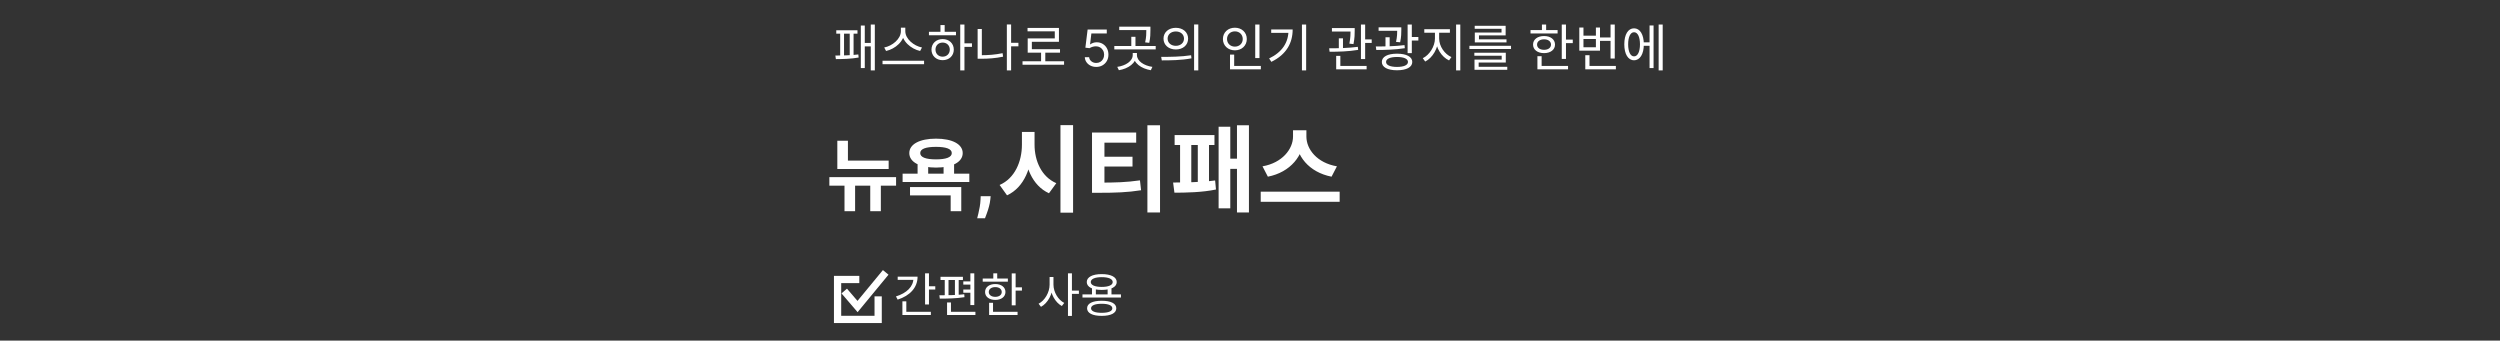 <svg width="345" height="47" viewBox="0 0 345 47" fill="none" xmlns="http://www.w3.org/2000/svg">
<rect x="0" y="0" width="345" height="47" fill="#333333" stroke="none"/>
<g clip-path="url(#clip0_12163_18303)">
<mask id="mask0_12163_18303" style="mask-type:luminance" maskUnits="userSpaceOnUse" x="0" y="0" width="345" height="47">
<path d="M345 0H0V47H345V0Z" fill="white"/>
</mask>
<g mask="url(#mask0_12163_18303)">
<path d="M115.551 22.159H122.635V23.325H115.551V22.159ZM115.551 19.42H117.014V22.687H115.551V19.42ZM114.451 24.447H123.658V25.624H114.451V24.447ZM116.541 24.865H118.004V29.144H116.541V24.865ZM120.094 24.865H121.557V29.144H120.094V24.865ZM126.627 22.401H128.09V24.282H126.627V22.401ZM130.213 22.401H131.665V24.282H130.213V22.401ZM129.168 19.134C131.412 19.134 132.853 19.893 132.853 21.125C132.853 22.368 131.412 23.127 129.168 23.127C126.924 23.127 125.483 22.368 125.483 21.125C125.483 19.893 126.924 19.134 129.168 19.134ZM129.168 20.267C127.771 20.267 126.99 20.542 126.99 21.125C126.99 21.708 127.771 21.994 129.168 21.994C130.554 21.994 131.346 21.708 131.346 21.125C131.346 20.542 130.554 20.267 129.168 20.267ZM124.559 23.963H133.766V25.118H124.559V23.963ZM125.582 25.811H132.655V29.144H131.192V26.966H125.582V25.811ZM136.711 27.071L136.668 27.501C136.634 27.845 136.569 28.187 136.473 28.528C136.379 28.872 136.28 29.183 136.176 29.462C136.074 29.741 135.992 29.959 135.93 30.118H134.852C134.891 29.965 134.944 29.75 135.012 29.474C135.079 29.2 135.143 28.893 135.203 28.552C135.263 28.211 135.301 27.863 135.316 27.509L135.336 27.071H136.711ZM141.026 18.207H142.43V19.962C142.43 23.056 141.364 25.851 138.972 26.956L137.945 25.526C140.038 24.616 141.026 22.302 141.026 19.962V18.207ZM141.364 18.207H142.768V19.962C142.768 22.185 143.717 24.395 145.771 25.279L144.757 26.67C142.43 25.604 141.364 22.926 141.364 19.962V18.207ZM146.343 17.271H148.085V29.348H146.343V17.271ZM150.697 25.201H151.737C153.843 25.201 155.455 25.162 157.314 24.889L157.47 26.254C155.585 26.553 153.882 26.605 151.737 26.605H150.697V25.201ZM150.697 18.285H156.794V19.689H152.413V25.656H150.697V18.285ZM152.023 21.626H156.287V22.978H152.023V21.626ZM158.341 17.284H160.083V29.322H158.341V17.284ZM170.703 17.284H172.354V29.322H170.703V17.284ZM169.26 21.899H171.249V23.303H169.26V21.899ZM168.168 17.492H169.78V28.75H168.168V17.492ZM162.097 18.636H167.596V20.014H162.097V18.636ZM162.071 26.592L161.889 25.188C163.384 25.188 165.893 25.149 167.687 24.902L167.804 26.15C165.958 26.553 163.54 26.592 162.071 26.592ZM162.851 19.52H164.398V25.552H162.851V19.52ZM165.295 19.52H166.842V25.552H165.295V19.52ZM178.437 17.973H179.945V18.844C179.945 21.457 178.086 23.771 174.966 24.382L174.225 22.952C176.942 22.484 178.437 20.573 178.437 18.844V17.973ZM178.788 17.973H180.283V18.844C180.283 20.612 181.765 22.484 184.495 22.952L183.754 24.382C180.634 23.771 178.788 21.496 178.788 18.844V17.973ZM173.978 26.449H184.872V27.853H173.978V26.449Z" fill="white"/>
<path d="M120.166 3.383H120.726V9.711H120.166V3.383ZM119.165 5.924H120.376V6.407H119.165V5.924ZM118.794 3.523H119.34V9.389H118.794V3.523ZM115.406 4.174H118.332V4.65H115.406V4.174ZM115.35 8.157L115.28 7.667C116.113 7.667 117.485 7.639 118.451 7.513L118.493 7.94C117.492 8.129 116.176 8.157 115.35 8.157ZM115.945 4.482H116.477V7.793H115.945V4.482ZM117.261 4.482H117.793V7.793H117.261V4.482ZM124.323 3.817H124.827V4.3C124.827 5.679 123.546 6.75 122.279 7.037L122.02 6.554C123.133 6.344 124.323 5.378 124.323 4.3V3.817ZM124.428 3.817H124.932V4.3C124.932 5.385 126.129 6.344 127.235 6.554L126.976 7.037C125.716 6.75 124.428 5.686 124.428 4.3V3.817ZM121.789 8.381H127.522V8.857H121.789V8.381ZM132.513 3.383H133.094V9.711H132.513V3.383ZM132.954 5.98H134.13V6.47H132.954V5.98ZM128.194 4.391H131.925V4.867H128.194V4.391ZM130.084 5.392C130.98 5.392 131.624 5.994 131.624 6.848C131.624 7.702 130.98 8.304 130.084 8.304C129.195 8.304 128.544 7.702 128.544 6.848C128.544 5.994 129.195 5.392 130.084 5.392ZM130.084 5.875C129.51 5.875 129.097 6.274 129.097 6.848C129.097 7.415 129.51 7.821 130.084 7.821C130.658 7.821 131.071 7.415 131.071 6.848C131.071 6.274 130.658 5.875 130.084 5.875ZM129.783 3.46H130.364V4.608H129.783V3.46ZM139.372 5.903H140.541V6.393H139.372V5.903ZM138.945 3.376H139.533V9.711H138.945V3.376ZM134.913 3.999H135.494V7.919H134.913V3.999ZM134.913 7.618H135.417C136.355 7.618 137.314 7.555 138.357 7.338L138.427 7.821C137.349 8.045 136.376 8.108 135.417 8.108H134.913V7.618ZM141.108 8.451H146.841V8.934H141.108V8.451ZM143.67 7.093H144.251V8.654H143.67V7.093ZM141.801 3.852H146.134V5.77H142.396V7.037H141.822V5.301H145.56V4.321H141.801V3.852ZM141.822 6.792H146.281V7.268H141.822V6.792ZM151.284 9.235C150.992 9.235 150.73 9.177 150.496 9.061C150.262 8.945 150.075 8.786 149.934 8.583C149.793 8.381 149.716 8.151 149.703 7.892H150.3C150.323 8.123 150.427 8.313 150.613 8.464C150.8 8.613 151.024 8.688 151.284 8.688C151.493 8.688 151.678 8.639 151.841 8.541C152.005 8.443 152.133 8.309 152.226 8.138C152.32 7.966 152.368 7.771 152.368 7.554C152.368 7.332 152.319 7.134 152.221 6.96C152.125 6.784 151.992 6.646 151.823 6.545C151.654 6.444 151.461 6.393 151.244 6.391C151.088 6.389 150.928 6.413 150.764 6.463C150.6 6.511 150.465 6.573 150.359 6.649L149.782 6.58L150.091 4.074H152.736V4.621H150.608L150.429 6.122H150.459C150.563 6.04 150.694 5.971 150.851 5.916C151.009 5.861 151.173 5.834 151.344 5.834C151.655 5.834 151.933 5.909 152.176 6.058C152.422 6.205 152.614 6.407 152.753 6.664C152.894 6.921 152.964 7.215 152.964 7.544C152.964 7.869 152.891 8.159 152.746 8.414C152.601 8.668 152.403 8.868 152.149 9.016C151.895 9.162 151.607 9.235 151.284 9.235ZM154.454 3.684H158.528V4.153H154.454V3.684ZM153.775 6.351H159.487V6.82H153.775V6.351ZM156.12 5.077H156.694V6.421H156.12V5.077ZM158.192 3.684H158.759V4.132C158.759 4.608 158.759 5.175 158.598 5.91L158.031 5.847C158.192 5.119 158.192 4.601 158.192 4.132V3.684ZM156.316 7.317H156.813V7.597C156.813 8.724 155.7 9.473 154.405 9.69L154.181 9.228C155.343 9.067 156.316 8.43 156.316 7.597V7.317ZM156.4 7.317H156.897V7.597C156.897 8.43 157.877 9.067 159.032 9.228L158.815 9.69C157.506 9.473 156.4 8.724 156.4 7.597V7.317ZM162.265 3.838C163.252 3.838 163.959 4.447 163.959 5.329C163.959 6.218 163.252 6.827 162.265 6.827C161.278 6.827 160.564 6.218 160.564 5.329C160.564 4.447 161.278 3.838 162.265 3.838ZM162.265 4.342C161.607 4.342 161.131 4.741 161.131 5.329C161.131 5.917 161.607 6.323 162.265 6.323C162.916 6.323 163.392 5.917 163.392 5.329C163.392 4.741 162.916 4.342 162.265 4.342ZM164.785 3.376H165.366V9.718H164.785V3.376ZM160.326 8.332L160.242 7.849C161.397 7.849 162.993 7.842 164.372 7.625L164.421 8.052C163 8.325 161.453 8.332 160.326 8.332ZM173.221 3.39H173.809V8.01H173.221V3.39ZM169.742 9.095H173.998V9.571H169.742V9.095ZM169.742 7.534H170.316V9.256H169.742V7.534ZM170.414 3.824C171.359 3.824 172.059 4.468 172.059 5.385C172.059 6.295 171.359 6.946 170.414 6.946C169.469 6.946 168.762 6.295 168.762 5.385C168.762 4.468 169.469 3.824 170.414 3.824ZM170.414 4.328C169.798 4.328 169.329 4.762 169.329 5.385C169.329 6.001 169.798 6.435 170.414 6.435C171.03 6.435 171.499 6.001 171.499 5.385C171.499 4.762 171.03 4.328 170.414 4.328ZM179.668 3.383H180.249V9.711H179.668V3.383ZM177.813 4.062H178.387C178.387 5.896 177.561 7.499 175.447 8.535L175.139 8.066C176.966 7.184 177.813 5.84 177.813 4.16V4.062ZM175.426 4.062H178.065V4.538H175.426V4.062ZM183.806 3.873H186.606V4.349H183.806V3.873ZM184.758 5.287H185.332V6.869H184.758V5.287ZM186.375 3.873H186.949V4.209C186.949 4.622 186.949 5.252 186.781 6.085L186.214 6.022C186.375 5.189 186.375 4.615 186.375 4.209V3.873ZM187.81 3.383H188.391V8.15H187.81V3.383ZM188.125 5.441H189.294V5.924H188.125V5.441ZM184.394 9.095H188.594V9.571H184.394V9.095ZM184.394 7.709H184.968V9.242H184.394V7.709ZM183.484 7.142L183.421 6.666C184.548 6.666 186.102 6.638 187.383 6.463L187.425 6.883C186.109 7.114 184.597 7.142 183.484 7.142ZM190.246 3.775H193.046V4.251H190.246V3.775ZM191.198 5.147H191.772V6.659H191.198V5.147ZM192.815 3.775H193.382V4.118C193.382 4.517 193.382 5.084 193.221 5.833L192.654 5.784C192.815 5.042 192.815 4.517 192.815 4.118V3.775ZM194.25 3.383H194.831V7.331H194.25V3.383ZM194.565 5.105H195.734V5.595H194.565V5.105ZM189.931 6.897L189.861 6.414C191.009 6.414 192.542 6.393 193.823 6.225L193.865 6.652C192.556 6.869 191.058 6.897 189.931 6.897ZM192.787 7.408C194.089 7.408 194.894 7.828 194.894 8.549C194.894 9.277 194.089 9.697 192.787 9.697C191.485 9.697 190.694 9.277 190.694 8.549C190.694 7.828 191.485 7.408 192.787 7.408ZM192.787 7.863C191.849 7.863 191.275 8.115 191.275 8.549C191.275 8.983 191.849 9.235 192.787 9.235C193.732 9.235 194.299 8.983 194.299 8.549C194.299 8.115 193.732 7.863 192.787 7.863ZM198.022 4.286H198.491V5.315C198.491 6.652 197.686 7.996 196.678 8.493L196.342 8.031C197.259 7.597 198.022 6.407 198.022 5.315V4.286ZM198.134 4.286H198.603V5.315C198.603 6.386 199.366 7.478 200.297 7.877L199.968 8.339C198.946 7.863 198.134 6.631 198.134 5.315V4.286ZM196.552 4.027H200.087V4.517H196.552V4.027ZM200.941 3.383H201.522V9.711H200.941V3.383ZM202.781 6.323H208.521V6.764H202.781V6.323ZM203.46 7.275H207.8V8.626H204.055V9.368H203.481V8.227H207.233V7.688H203.46V7.275ZM203.481 9.214H208.003V9.634H203.481V9.214ZM203.509 3.565H207.779V4.881H204.097V5.567H203.523V4.489H207.212V3.978H203.509V3.565ZM203.523 5.427H207.898V5.847H203.523V5.427ZM215.523 3.39H216.104V8.136H215.523V3.39ZM215.922 5.462H217.042V5.952H215.922V5.462ZM211.211 4.153H214.949V4.622H211.211V4.153ZM213.08 4.972C213.976 4.972 214.592 5.441 214.592 6.155C214.592 6.862 213.976 7.331 213.08 7.331C212.177 7.331 211.561 6.862 211.561 6.155C211.561 5.441 212.177 4.972 213.08 4.972ZM213.08 5.427C212.506 5.427 212.114 5.714 212.114 6.155C212.114 6.589 212.506 6.876 213.08 6.876C213.647 6.876 214.039 6.589 214.039 6.155C214.039 5.714 213.647 5.427 213.08 5.427ZM212.786 3.383H213.367V4.398H212.786V3.383ZM212.163 9.095H216.391V9.571H212.163V9.095ZM212.163 7.758H212.744V9.298H212.163V7.758ZM220.618 5.168H222.438V5.644H220.618V5.168ZM222.256 3.39H222.837V8.073H222.256V3.39ZM218.77 9.095H222.991V9.571H218.77V9.095ZM218.77 7.618H219.351V9.34H218.77V7.618ZM217.944 3.803H218.518V4.923H220.233V3.803H220.8V6.995H217.944V3.803ZM218.518 5.378V6.519H220.233V5.378H218.518ZM226.638 5.84H227.835V6.323H226.638V5.84ZM228.892 3.383H229.452V9.711H228.892V3.383ZM227.639 3.516H228.192V9.396H227.639V3.516ZM225.497 3.908C226.316 3.908 226.848 4.755 226.848 6.113C226.848 7.471 226.316 8.318 225.497 8.318C224.678 8.318 224.153 7.471 224.153 6.113C224.153 4.755 224.678 3.908 225.497 3.908ZM225.497 4.447C225 4.447 224.685 5.091 224.685 6.113C224.685 7.135 225 7.779 225.497 7.779C226.001 7.779 226.316 7.135 226.316 6.113C226.316 5.091 226.001 4.447 225.497 4.447Z" fill="white"/>
<path d="M127.659 37.722H128.198V42.018H127.659V37.722ZM128.029 39.503H129.069V39.951H128.029V39.503ZM126.053 38.177H126.625C126.625 39.698 125.559 40.809 123.876 41.349L123.642 40.907C125.124 40.452 126.053 39.542 126.053 38.411V38.177ZM123.882 38.177H126.326V38.619H123.882V38.177ZM124.532 43.026H128.458V43.468H124.532V43.026ZM124.532 41.583H125.072V43.201H124.532V41.583ZM133.911 37.722H134.451V42.096H133.911V37.722ZM129.79 38.196H132.884V38.638H129.79V38.196ZM129.693 41.212L129.634 40.751C130.596 40.751 131.968 40.738 133.066 40.608L133.099 41.011C131.968 41.193 130.648 41.212 129.693 41.212ZM130.375 38.573H130.895V40.829H130.375V38.573ZM131.779 38.573H132.299V40.829H131.779V38.573ZM132.936 38.833H134.197V39.275H132.936V38.833ZM132.936 39.958H134.197V40.4H132.936V39.958ZM130.694 43.026H134.607V43.468H130.694V43.026ZM130.694 41.739H131.233V43.305H130.694V41.739ZM139.618 37.728H140.157V42.135H139.618V37.728ZM139.988 39.652H141.028V40.107H139.988V39.652ZM135.614 38.437H139.085V38.872H135.614V38.437ZM137.349 39.197C138.181 39.197 138.753 39.633 138.753 40.296C138.753 40.952 138.181 41.388 137.349 41.388C136.511 41.388 135.939 40.952 135.939 40.296C135.939 39.633 136.511 39.197 137.349 39.197ZM137.349 39.62C136.816 39.62 136.452 39.886 136.452 40.296C136.452 40.699 136.816 40.965 137.349 40.965C137.876 40.965 138.24 40.699 138.24 40.296C138.24 39.886 137.876 39.62 137.349 39.62ZM137.076 37.722H137.616V38.664H137.076V37.722ZM136.498 43.026H140.424V43.468H136.498V43.026ZM136.498 41.784H137.037V43.214H136.498V41.784ZM144.845 38.229H145.287V39.282C145.287 40.582 144.585 41.849 143.655 42.343L143.324 41.914C144.175 41.485 144.845 40.354 144.845 39.282V38.229ZM144.942 38.229H145.378V39.282C145.378 40.315 146.034 41.388 146.866 41.804L146.535 42.233C145.625 41.745 144.942 40.543 144.942 39.282V38.229ZM147.38 37.722H147.926V43.598H147.38V37.722ZM147.796 40.101H148.888V40.556H147.796V40.101ZM150.694 39.711H151.227V40.822H150.694V39.711ZM152.852 39.711H153.385V40.822H152.852V39.711ZM149.381 40.627H154.692V41.063H149.381V40.627ZM152.033 41.505C153.294 41.505 154.048 41.875 154.048 42.545C154.048 43.214 153.294 43.591 152.033 43.591C150.772 43.591 150.018 43.214 150.018 42.545C150.018 41.875 150.772 41.505 152.033 41.505ZM152.033 41.921C151.117 41.921 150.564 42.148 150.564 42.545C150.564 42.948 151.117 43.169 152.033 43.169C152.956 43.169 153.502 42.948 153.502 42.545C153.502 42.148 152.956 41.921 152.033 41.921ZM152.04 37.826C153.314 37.826 154.107 38.235 154.107 38.924C154.107 39.607 153.314 40.01 152.04 40.01C150.759 40.01 149.973 39.607 149.973 38.924C149.973 38.235 150.759 37.826 152.04 37.826ZM152.04 38.248C151.104 38.248 150.525 38.495 150.525 38.924C150.525 39.347 151.104 39.594 152.04 39.594C152.976 39.594 153.554 39.347 153.554 38.924C153.554 38.495 152.976 38.248 152.04 38.248Z" fill="white"/>
<path d="M118.585 38.57H115.585V44.08H121.185V40.897" stroke="white"/>
<path d="M116.504 40.16L118.341 42.302L122.228 37.589" stroke="white"/>
</g>
</g>
<defs>
<clipPath id="clip0_12163_18303">
<rect width="345" height="47" fill="white"/>
</clipPath>
</defs>
</svg>
